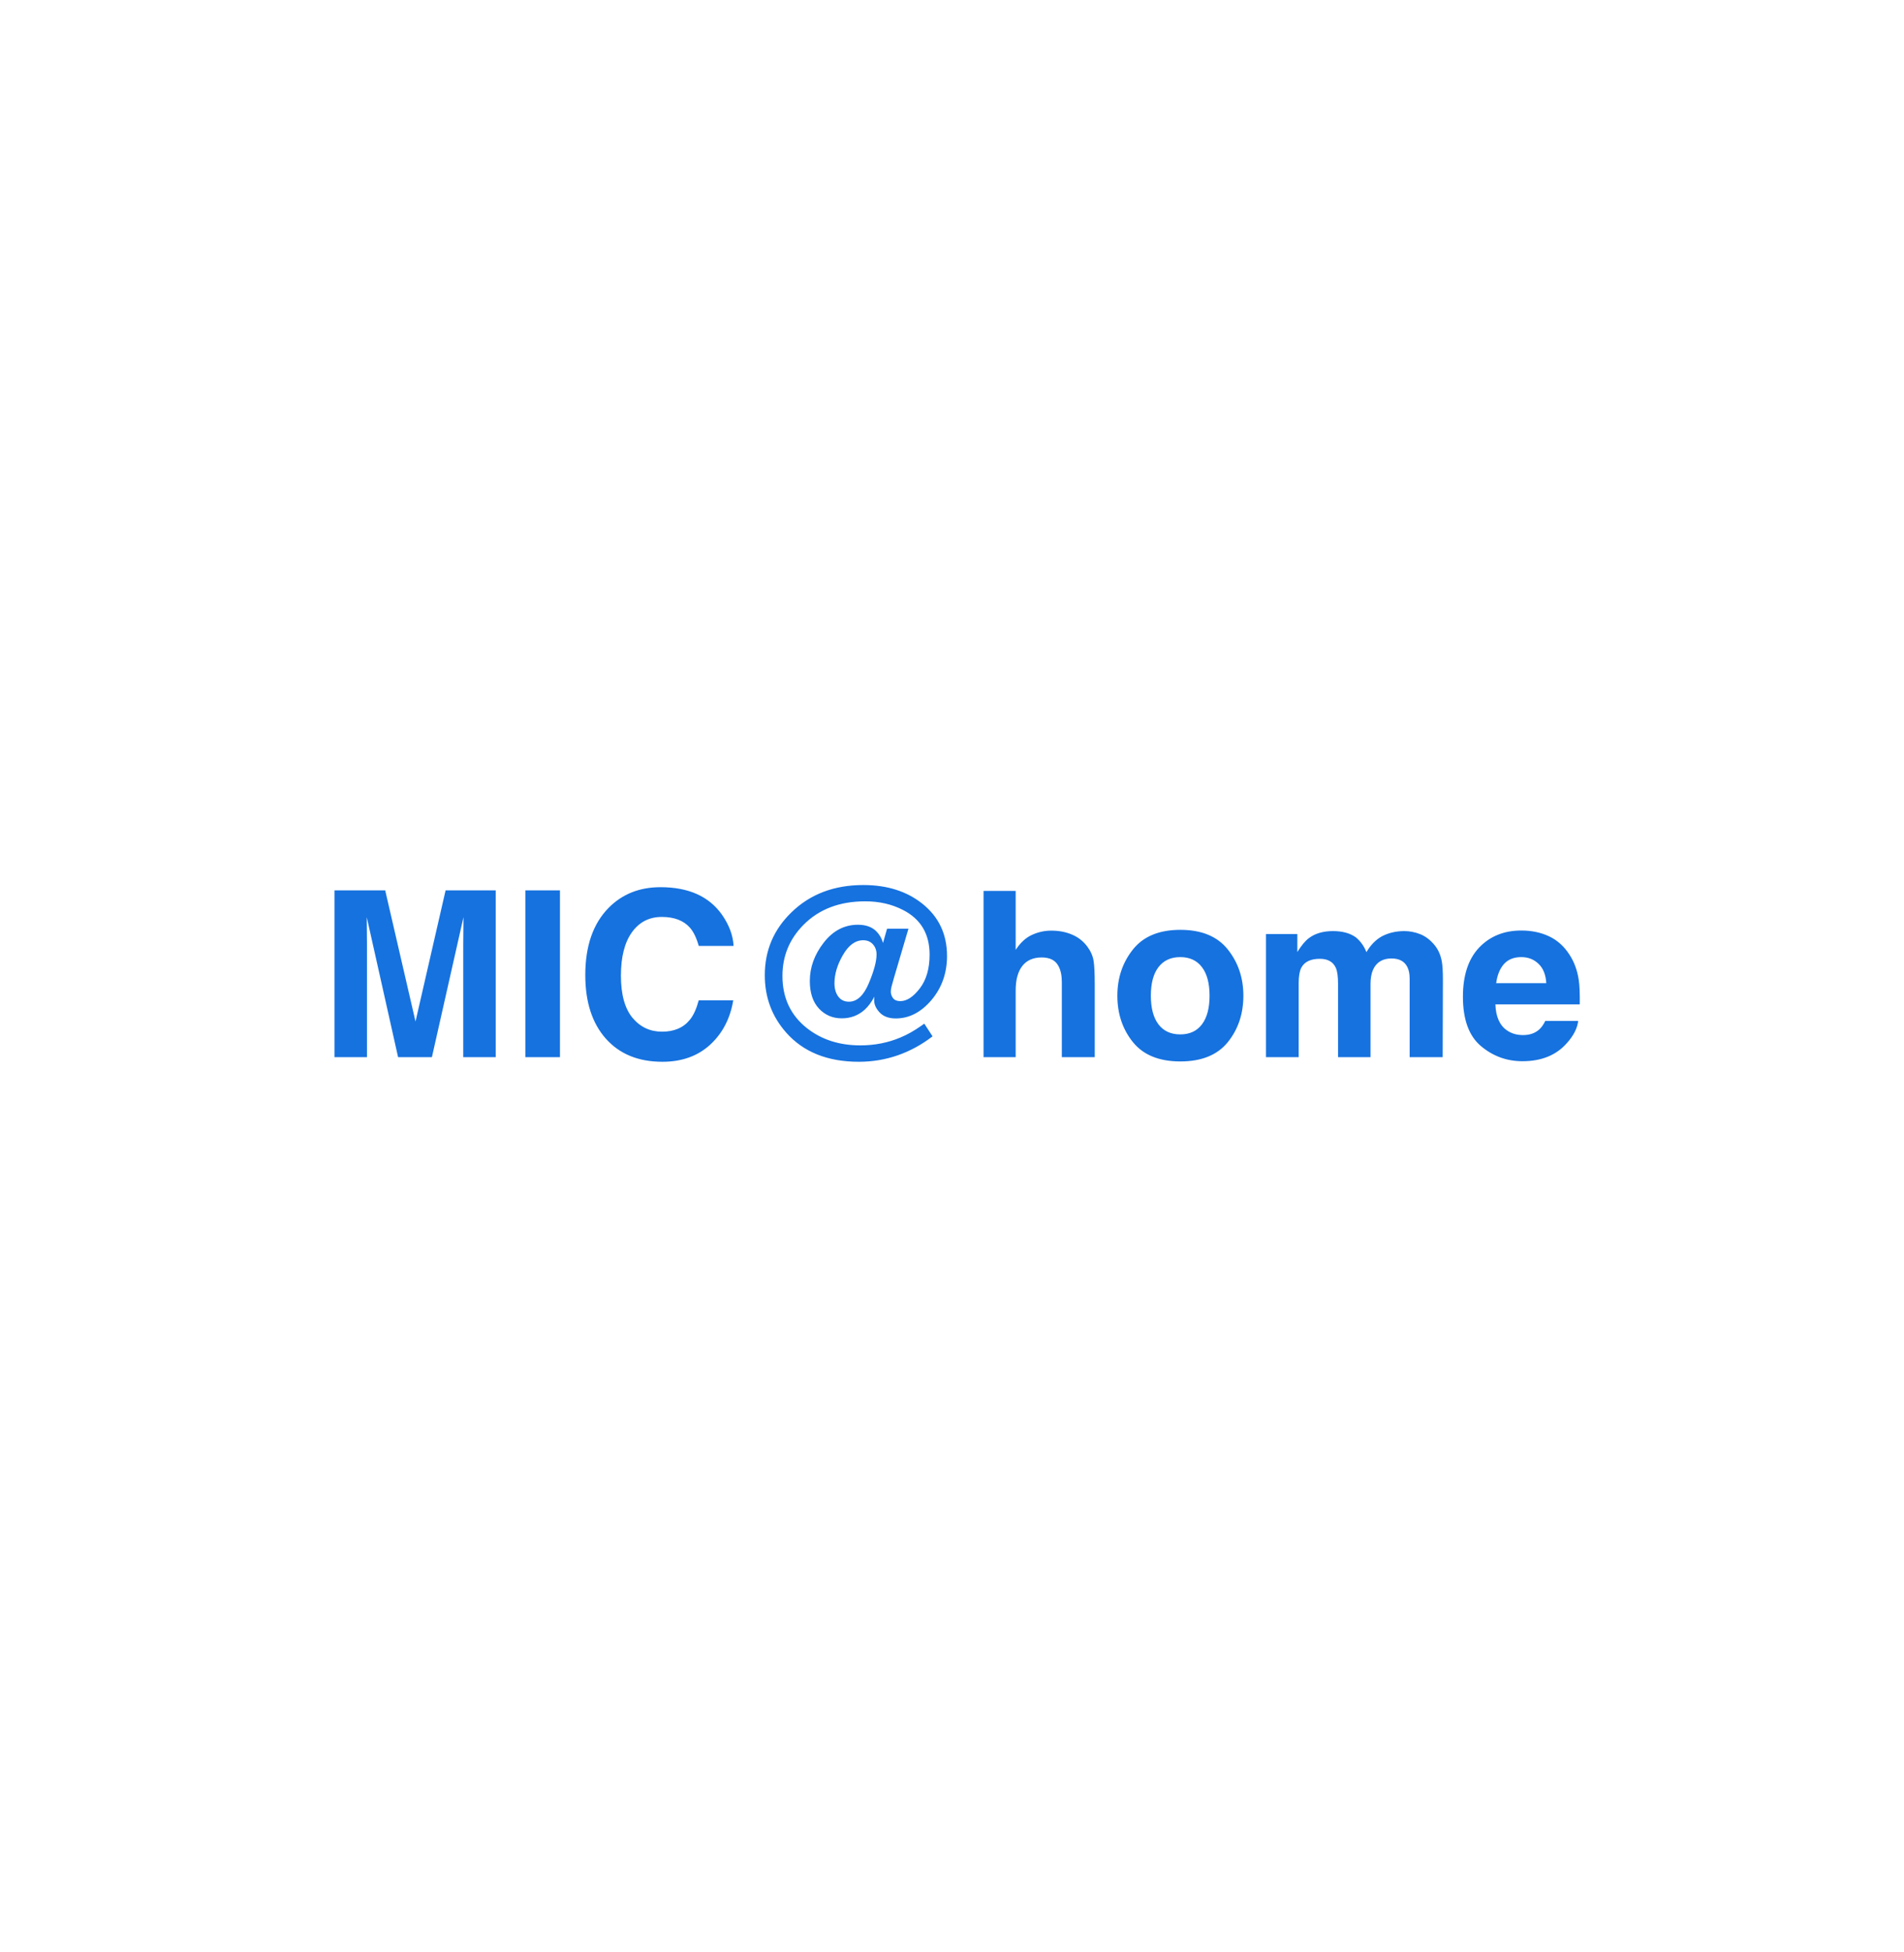 <svg xmlns="http://www.w3.org/2000/svg" fill="none" viewBox="0 0 600 615" height="615" width="600">
<path fill="#1672DF" d="M115.646 333H105.417V280.46H121.385L130.938 321.772L140.419 280.46H156.21V333H145.98V297.462C145.98 296.441 145.992 295.015 146.016 293.185C146.039 291.332 146.051 289.906 146.051 288.908L136.106 333H125.449L115.575 288.908C115.575 289.906 115.587 291.332 115.611 293.185C115.635 295.015 115.646 296.441 115.646 297.462V333ZM165.549 280.46H176.456V333H165.549V280.46ZM223.792 329.079C219.871 332.667 214.857 334.461 208.75 334.461C201.193 334.461 195.253 332.038 190.928 327.19C186.603 322.319 184.44 315.641 184.44 307.158C184.44 297.985 186.9 290.916 191.819 285.949C196.096 281.624 201.538 279.462 208.144 279.462C216.984 279.462 223.447 282.361 227.535 288.159C229.792 291.415 231.004 294.682 231.17 297.961H220.192C219.479 295.443 218.564 293.542 217.447 292.258C215.451 289.977 212.493 288.836 208.572 288.836C204.58 288.836 201.431 290.452 199.126 293.684C196.821 296.892 195.668 301.443 195.668 307.336C195.668 313.229 196.88 317.649 199.304 320.596C201.752 323.519 204.853 324.98 208.607 324.98C212.457 324.98 215.392 323.721 217.412 321.202C218.528 319.847 219.455 317.815 220.192 315.106H231.063C230.113 320.833 227.689 325.491 223.792 329.079ZM279.54 292.543H286.277L281.714 308.013C281.358 309.273 281.097 310.211 280.93 310.829C280.788 311.423 280.716 311.946 280.716 312.397C280.716 313.11 280.954 313.788 281.429 314.429C281.904 315.047 282.665 315.356 283.71 315.356C285.754 315.356 287.798 314.025 289.841 311.364C291.909 308.679 292.942 305.126 292.942 300.706C292.942 294.171 290.138 289.478 284.53 286.626C281.013 284.82 277.057 283.917 272.661 283.917C264.581 283.917 258.094 286.389 253.199 291.332C248.779 295.799 246.569 301.158 246.569 307.407C246.569 314.346 249.159 319.847 254.339 323.911C258.926 327.499 264.522 329.293 271.128 329.293C275.643 329.293 279.861 328.461 283.782 326.798C285.92 325.919 288.13 324.671 290.412 323.055L291.267 322.449L293.869 326.441C290.495 329.055 286.835 331.051 282.891 332.43C278.97 333.784 274.894 334.461 270.665 334.461C260.803 334.461 253.163 331.396 247.745 325.265C243.254 320.18 241.008 314.156 241.008 307.193C241.008 299.399 243.812 292.793 249.42 287.375C255.314 281.648 262.858 278.785 272.055 278.785C279.54 278.785 285.742 280.745 290.661 284.666C295.841 288.801 298.432 294.29 298.432 301.134C298.432 306.528 296.792 311.162 293.513 315.035C290.233 318.885 286.491 320.81 282.285 320.81C280.098 320.81 278.411 320.192 277.223 318.956C276.059 317.72 275.477 316.449 275.477 315.142C275.477 314.976 275.477 314.798 275.477 314.607C275.5 314.394 275.524 314.168 275.548 313.93C274.645 315.641 273.635 317.007 272.518 318.029C270.498 319.859 268.074 320.774 265.247 320.774C262.371 320.774 259.971 319.74 258.046 317.673C256.145 315.605 255.195 312.718 255.195 309.011C255.195 304.71 256.656 300.682 259.579 296.928C262.502 293.173 266.09 291.296 270.344 291.296C272.839 291.296 274.776 291.985 276.154 293.363C277.199 294.433 277.9 295.656 278.257 297.035L279.54 292.543ZM264.177 313.93C264.961 315 266.078 315.534 267.528 315.534C270.07 315.534 272.15 313.609 273.766 309.76C275.405 305.886 276.225 302.845 276.225 300.635C276.225 299.375 275.845 298.318 275.084 297.462C274.324 296.607 273.302 296.179 272.019 296.179C269.548 296.179 267.421 297.724 265.639 300.813C263.856 303.878 262.965 306.849 262.965 309.724C262.965 311.459 263.369 312.861 264.177 313.93ZM344.983 310.188V333H334.611V309.368C334.611 307.277 334.254 305.589 333.542 304.306C332.615 302.5 330.856 301.597 328.266 301.597C325.581 301.597 323.537 302.5 322.135 304.306C320.757 306.088 320.068 308.643 320.068 311.97V333H309.945V280.638H320.068V299.209C321.541 296.951 323.24 295.383 325.165 294.504C327.114 293.601 329.157 293.149 331.296 293.149C333.696 293.149 335.87 293.565 337.819 294.397C339.791 295.229 341.407 296.5 342.667 298.211C343.736 299.66 344.389 301.158 344.627 302.702C344.865 304.223 344.983 306.718 344.983 310.188ZM386.901 299.066C390.181 303.177 391.82 308.037 391.82 313.645C391.82 319.348 390.181 324.231 386.901 328.295C383.622 332.335 378.644 334.354 371.966 334.354C365.289 334.354 360.311 332.335 357.031 328.295C353.752 324.231 352.112 319.348 352.112 313.645C352.112 308.037 353.752 303.177 357.031 299.066C360.311 294.955 365.289 292.9 371.966 292.9C378.644 292.9 383.622 294.955 386.901 299.066ZM371.931 301.49C368.96 301.49 366.667 302.548 365.051 304.663C363.459 306.754 362.663 309.748 362.663 313.645C362.663 317.542 363.459 320.548 365.051 322.663C366.667 324.778 368.96 325.835 371.931 325.835C374.901 325.835 377.182 324.778 378.774 322.663C380.367 320.548 381.163 317.542 381.163 313.645C381.163 309.748 380.367 306.754 378.774 304.663C377.182 302.548 374.901 301.49 371.931 301.49ZM420.942 304.841C420.086 302.964 418.411 302.025 415.916 302.025C413.017 302.025 411.068 302.964 410.07 304.841C409.524 305.91 409.25 307.502 409.25 309.617V333H398.949V294.219H408.823V299.886C410.082 297.866 411.27 296.429 412.387 295.573C414.36 294.052 416.914 293.292 420.051 293.292C423.021 293.292 425.421 293.945 427.251 295.252C428.724 296.464 429.841 298.021 430.602 299.922C431.932 297.641 433.584 295.965 435.556 294.896C437.647 293.827 439.976 293.292 442.542 293.292C444.253 293.292 445.941 293.625 447.604 294.29C449.267 294.955 450.776 296.12 452.131 297.783C453.224 299.138 453.961 300.801 454.341 302.773C454.578 304.08 454.697 305.993 454.697 308.512L454.626 333H444.218V308.263C444.218 306.789 443.98 305.577 443.505 304.627C442.602 302.821 440.938 301.918 438.515 301.918C435.711 301.918 433.774 303.082 432.705 305.411C432.158 306.647 431.885 308.132 431.885 309.867V333H421.655V309.867C421.655 307.562 421.417 305.886 420.942 304.841ZM497.328 321.594C497.067 323.899 495.867 326.239 493.728 328.616C490.401 332.394 485.744 334.283 479.755 334.283C474.813 334.283 470.452 332.691 466.674 329.507C462.896 326.323 461.006 321.142 461.006 313.966C461.006 307.241 462.705 302.084 466.104 298.496C469.525 294.908 473.957 293.114 479.399 293.114C482.631 293.114 485.542 293.72 488.132 294.932C490.722 296.144 492.861 298.056 494.548 300.67C496.069 302.975 497.055 305.649 497.506 308.69C497.768 310.473 497.875 313.039 497.827 316.39H471.236C471.379 320.287 472.603 323.02 474.908 324.588C476.31 325.562 477.997 326.049 479.969 326.049C482.06 326.049 483.759 325.455 485.066 324.267C485.779 323.625 486.409 322.734 486.956 321.594H497.328ZM487.276 309.688C487.11 307.003 486.29 304.972 484.817 303.593C483.367 302.191 481.561 301.49 479.399 301.49C477.046 301.49 475.217 302.227 473.91 303.7C472.626 305.174 471.819 307.17 471.486 309.688H487.276Z"></path>
</svg>
